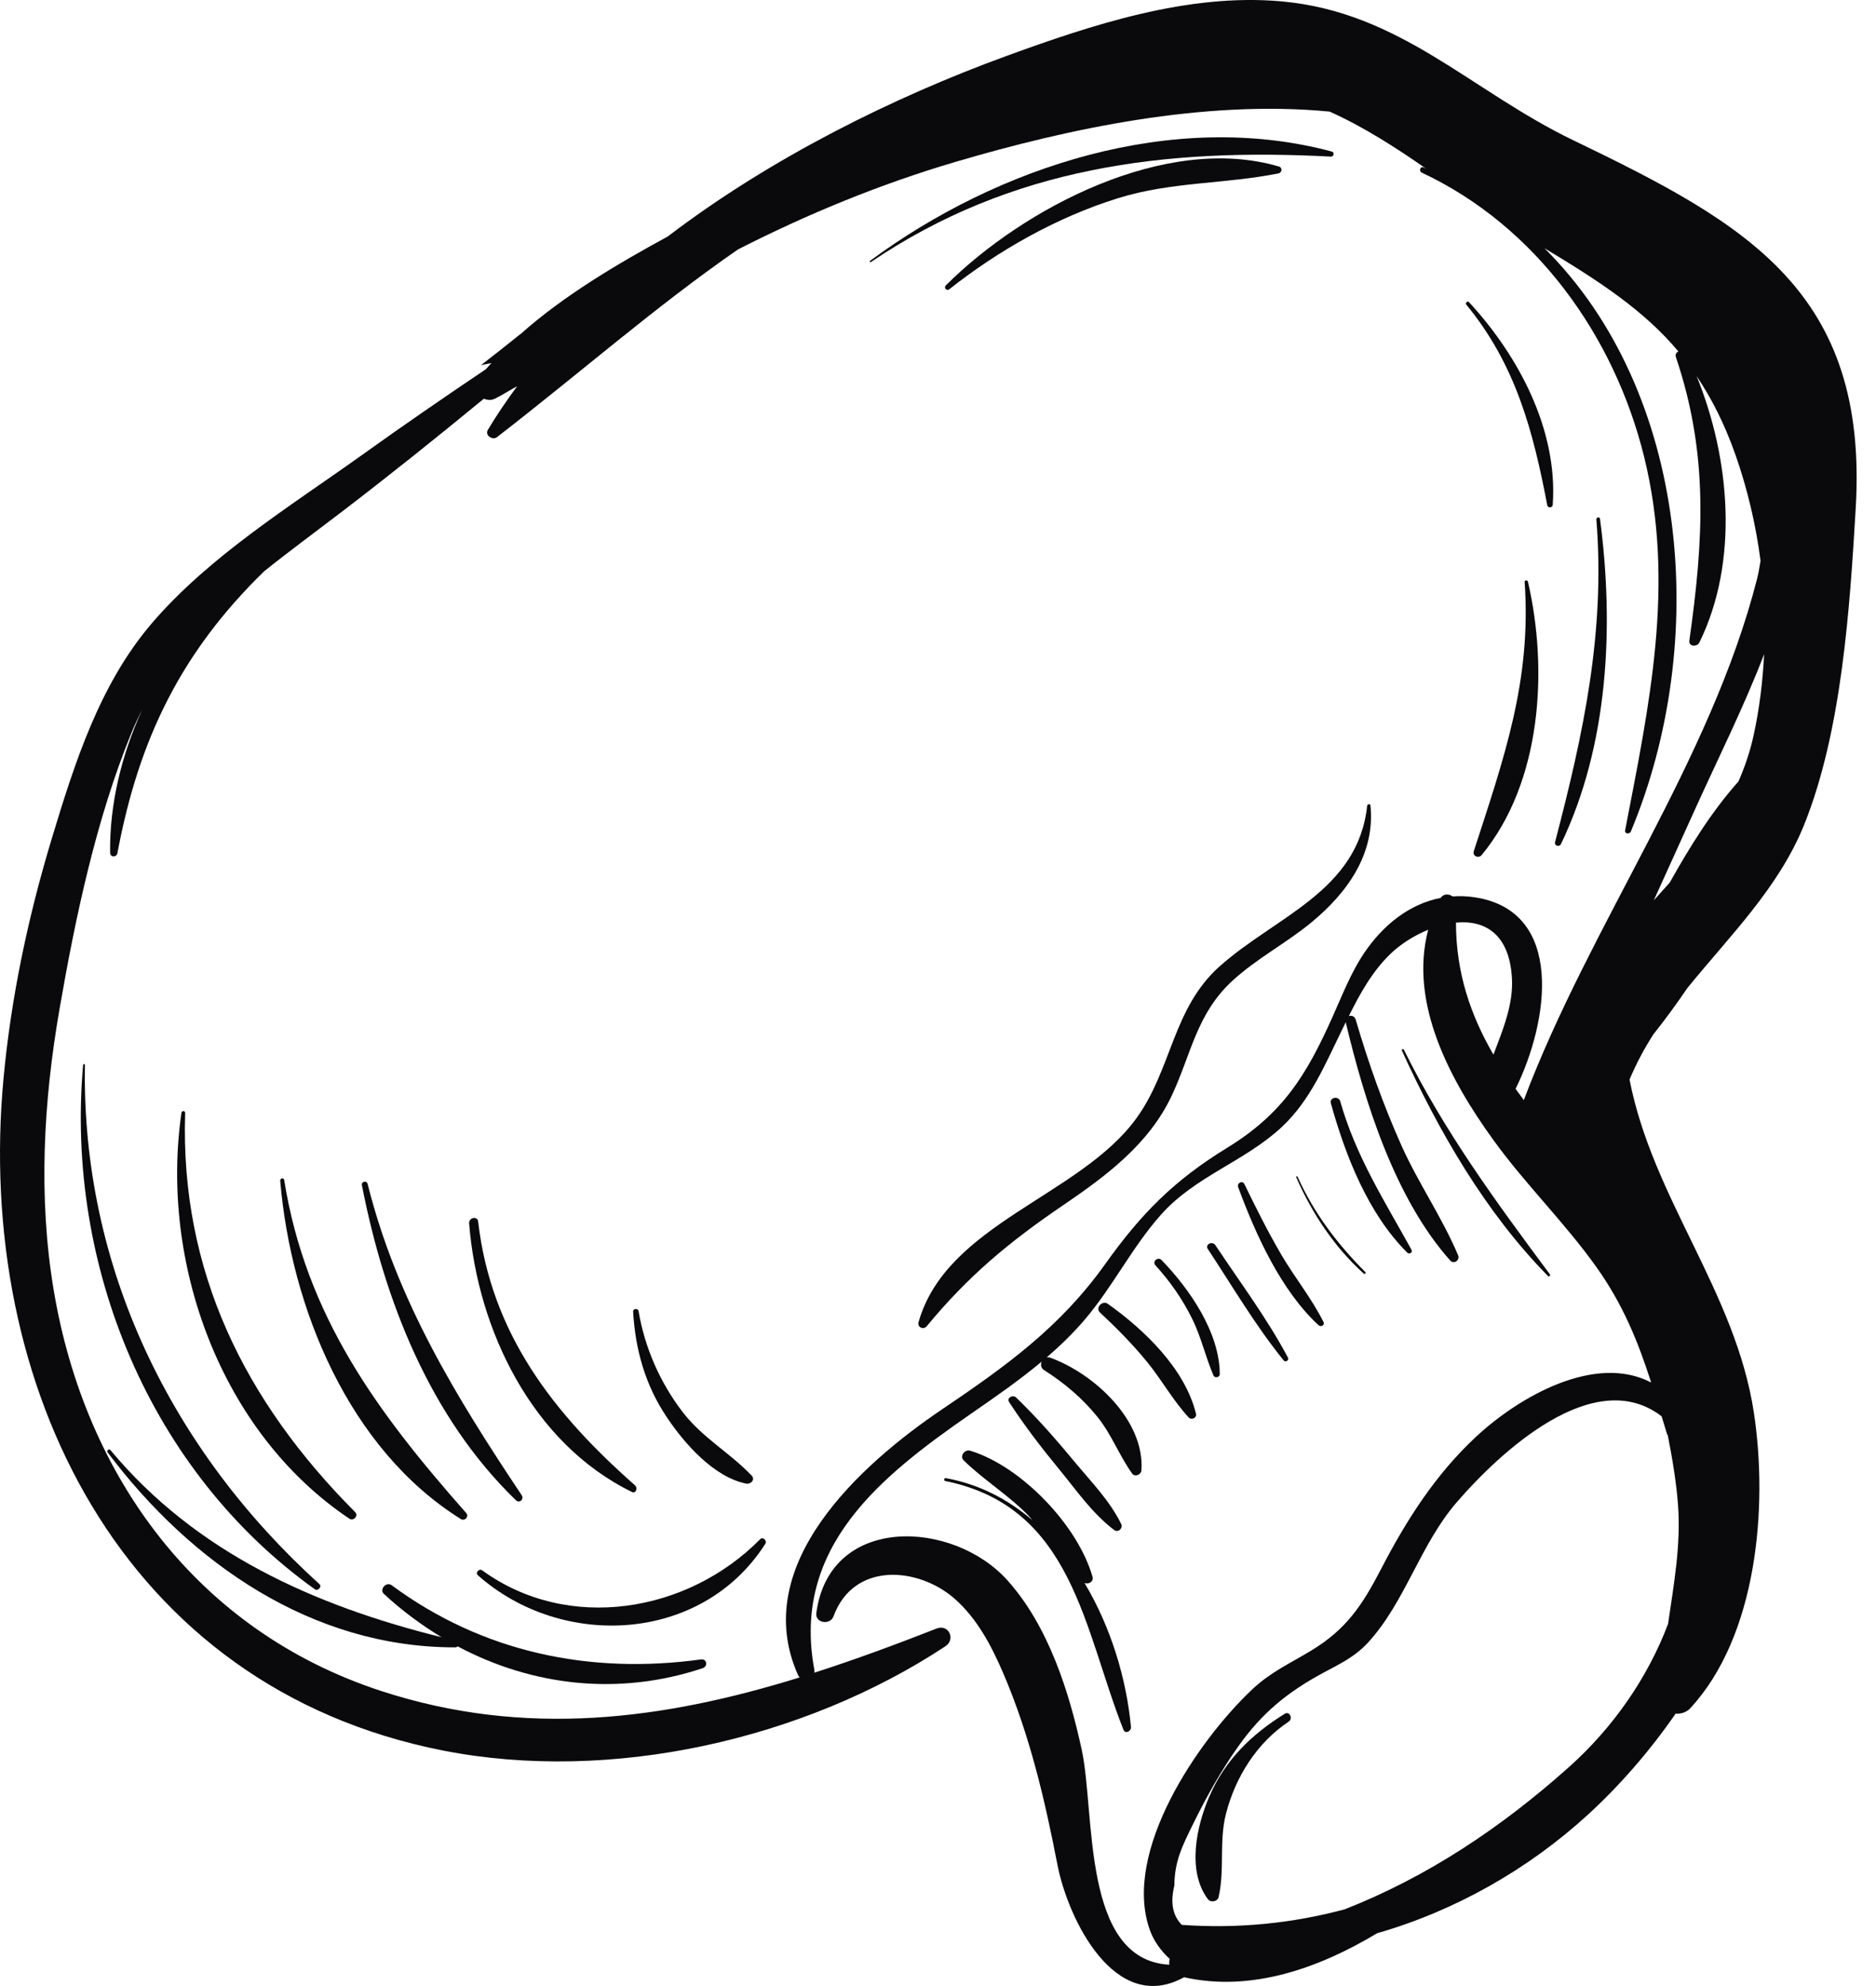 <?xml version="1.0" encoding="UTF-8"?>
<svg width="85px" height="90px" viewBox="0 0 85 90" version="1.1" xmlns="http://www.w3.org/2000/svg" xmlns:xlink="http://www.w3.org/1999/xlink">
    <title>Group 3</title>
    <g id="Recipe-website" stroke="none" stroke-width="1" fill="none" fill-rule="evenodd">
        <g id="category-view-desktop" transform="translate(-1095, -905)" fill="#0A090B">
            <g id="Group-3" transform="translate(1095, 905)">
                <path d="M14.469,71.783 C7.744,65.693 3.693,57.405 3.848,48.265 C3.849,48.209 3.769,48.204 3.766,48.26 C2.96,57.335 6.785,66.668 14.261,72.017 C14.403,72.119 14.603,71.905 14.469,71.783" id="Fill-2557-Copy"></path>
                <path d="M16.093,68.525 C11.107,63.519 8.158,57.628 8.389,50.437 C8.392,50.329 8.237,50.322 8.222,50.426 C7.237,57.228 9.995,64.911 15.83,68.821 C16.013,68.945 16.256,68.69 16.093,68.525" id="Fill-2558-Copy"></path>
                <path d="M21.125,68.567 C17.105,64.013 13.862,59.641 12.875,53.469 C12.856,53.351 12.686,53.393 12.696,53.506 C13.182,59.252 15.801,65.669 20.883,68.839 C21.056,68.946 21.265,68.727 21.125,68.567" id="Fill-2559-Copy"></path>
                <path d="M31.765,75.199 C26.733,75.89 21.867,74.885 17.745,71.836 C17.507,71.66 17.171,72.025 17.395,72.231 C18.208,72.983 19.086,73.636 20.008,74.193 C14.269,72.769 8.883,70.372 5.005,65.714 C4.936,65.631 4.816,65.738 4.88,65.823 C8.657,70.842 14.139,74.663 20.633,74.652 C20.675,74.652 20.709,74.634 20.736,74.607 C24.11,76.402 28.037,76.869 31.845,75.593 C32.085,75.511 32.025,75.164 31.765,75.199" id="Fill-2560-Copy"></path>
                <path d="M34.44,69.753 C31.169,73.074 25.747,73.999 21.846,71.161 C21.712,71.063 21.52,71.268 21.649,71.383 C25.467,74.769 31.801,74.461 34.675,69.961 C34.768,69.817 34.571,69.621 34.44,69.753" id="Fill-2561-Copy"></path>
                <path d="M72.494,23.509 C72.48,23.401 72.323,23.439 72.331,23.541 C72.736,28.671 71.747,33.229 70.461,38.153 C70.413,38.333 70.651,38.404 70.729,38.244 C72.885,33.748 73.136,28.377 72.494,23.509" id="Fill-2562-Copy"></path>
                <path d="M69.229,26.359 C69.209,26.281 69.073,26.282 69.08,26.37 C69.397,30.866 68.129,34.394 66.777,38.572 C66.704,38.797 66.993,38.916 67.133,38.748 C69.848,35.458 70.155,30.356 69.229,26.359" id="Fill-2563-Copy"></path>
                <path d="M62.094,36.501 C62.085,36.413 61.953,36.433 61.945,36.514 C61.529,40.397 57.784,41.527 55.243,43.807 C53.12,45.716 53.094,48.474 51.48,50.689 C48.912,54.213 42.88,55.453 41.619,59.916 C41.553,60.149 41.84,60.277 41.989,60.1 C43.865,57.826 45.72,56.282 48.145,54.633 C50.109,53.298 52.056,51.853 53.091,49.649 C53.973,47.77 54.208,45.964 55.817,44.466 C56.912,43.45 58.256,42.756 59.403,41.812 C61.049,40.46 62.315,38.689 62.094,36.501" id="Fill-2564-Copy"></path>
                <path d="M51.243,78.265 C51.041,76.081 50.333,73.733 49.139,71.735 C49.317,71.809 49.563,71.677 49.501,71.457 C48.845,69.133 46.277,66.447 43.961,65.741 C43.717,65.666 43.461,65.981 43.667,66.183 C44.589,67.082 45.694,67.751 46.598,68.682 C46.662,68.748 46.718,68.821 46.779,68.889 C45.667,67.941 44.36,67.255 42.849,66.983 C42.776,66.97 42.75,67.098 42.824,67.113 C48.611,68.284 49.101,73.834 50.901,78.383 C50.982,78.593 51.261,78.455 51.243,78.265" id="Fill-2565-Copy"></path>
                <path d="M50.801,69.063 C50.285,68.009 49.437,67.145 48.693,66.249 C47.851,65.233 46.989,64.245 46.038,63.329 C45.896,63.189 45.597,63.343 45.723,63.538 C46.409,64.591 47.168,65.585 47.966,66.553 C48.755,67.513 49.489,68.585 50.486,69.337 C50.664,69.469 50.893,69.25 50.801,69.063" id="Fill-2566-Copy"></path>
                <path d="M54.189,64.066 C53.694,62.029 51.843,60.255 50.189,59.081 C49.947,58.911 49.613,59.268 49.838,59.477 C50.597,60.183 51.337,60.935 51.992,61.74 C52.648,62.549 53.149,63.466 53.856,64.231 C53.982,64.367 54.235,64.26 54.189,64.066" id="Fill-2567-Copy"></path>
                <path d="M52.629,57.101 C52.464,56.933 52.192,57.165 52.352,57.341 C53.021,58.074 53.581,58.881 54.021,59.772 C54.429,60.601 54.621,61.493 54.982,62.332 C55.041,62.466 55.267,62.421 55.267,62.273 C55.262,60.38 53.891,58.402 52.629,57.101" id="Fill-2568-Copy"></path>
                <path d="M58.357,61.524 C57.411,59.745 56.181,58.101 55.067,56.426 C54.933,56.223 54.587,56.391 54.723,56.597 C55.841,58.289 56.883,60.074 58.165,61.652 C58.246,61.753 58.417,61.641 58.357,61.524" id="Fill-2569-Copy"></path>
                <path d="M59.966,59.908 C59.432,58.837 58.661,57.892 58.056,56.86 C57.449,55.821 56.907,54.74 56.384,53.66 C56.293,53.471 56.032,53.613 56.101,53.799 C56.889,55.933 58.04,58.487 59.745,60.055 C59.851,60.151 60.038,60.053 59.966,59.908" id="Fill-2570-Copy"></path>
                <path d="M61.865,57.649 C60.585,56.365 59.537,54.98 58.79,53.321 C58.773,53.281 58.713,53.311 58.731,53.349 C59.446,54.983 60.459,56.514 61.789,57.714 C61.835,57.754 61.91,57.693 61.865,57.649" id="Fill-2571-Copy"></path>
                <path d="M63.955,56.637 C62.721,54.401 61.433,52.402 60.726,49.909 C60.649,49.644 60.227,49.729 60.301,49.999 C60.963,52.377 61.985,54.997 63.763,56.767 C63.851,56.855 64.022,56.761 63.955,56.637" id="Fill-2572-Copy"></path>
                <path d="M70.221,57.743 C67.784,54.466 65.424,51.25 63.609,47.57 C63.581,47.513 63.493,47.556 63.52,47.613 C65.198,51.281 67.293,54.925 70.133,57.82 C70.185,57.874 70.265,57.804 70.221,57.743" id="Fill-2573-Copy"></path>
                <path d="M58.208,77.663 C56.702,78.601 55.513,79.751 54.797,81.401 C54.205,82.764 53.771,84.791 54.731,86.066 C54.854,86.229 55.166,86.177 55.213,85.972 C55.501,84.727 55.222,83.449 55.552,82.175 C55.984,80.516 56.95,78.977 58.385,78.021 C58.597,77.881 58.43,77.525 58.208,77.663" id="Fill-2574-Copy"></path>
                <polyline id="Fill-2579-Copy" points="67.977 72.151 67.961 72.201 67.977 72.151"></polyline>
                <path d="M23.635,67.753 C20.661,63.298 17.973,58.913 16.657,53.652 C16.616,53.485 16.363,53.535 16.397,53.706 C17.416,58.929 19.477,64.213 23.373,67.983 C23.537,68.143 23.76,67.938 23.635,67.753" id="Fill-2580-Copy"></path>
                <path d="M28.777,67.314 C25.065,64.045 22.249,60.428 21.664,55.354 C21.632,55.085 21.233,55.178 21.256,55.439 C21.638,60.265 24.112,65.401 28.632,67.61 C28.816,67.7 28.904,67.425 28.777,67.314" id="Fill-2581-Copy"></path>
                <path d="M34.059,66.871 C33.065,65.825 31.813,65.151 30.912,63.965 C29.899,62.634 29.211,61.065 28.933,59.415 C28.91,59.279 28.678,59.29 28.686,59.433 C28.784,61.156 29.233,62.753 30.195,64.197 C30.993,65.399 32.337,66.94 33.817,67.233 C34.014,67.271 34.23,67.052 34.059,66.871" id="Fill-2582-Copy"></path>
                <path d="M66.563,13.697 C66.491,13.618 66.369,13.724 66.437,13.805 C68.669,16.516 69.465,19.529 70.105,22.895 C70.133,23.036 70.342,23.017 70.353,22.876 C70.593,19.487 68.806,16.125 66.563,13.697" id="Fill-2583-Copy"></path>
                <path d="M60.349,6.869 C53.163,4.94 45.208,7.54 39.417,11.825 C39.382,11.85 39.427,11.898 39.462,11.874 C45.841,7.554 52.809,6.701 60.305,7.097 C60.433,7.105 60.478,6.905 60.349,6.869" id="Fill-2584-Copy"></path>
                <path d="M57.957,7.549 C52.825,6.033 46.369,9.428 42.854,12.933 C42.749,13.041 42.889,13.202 43.008,13.111 C45.256,11.332 47.915,9.833 50.661,8.98 C53.072,8.229 55.51,8.345 57.937,7.855 C58.088,7.823 58.109,7.594 57.957,7.549" id="Fill-2585-Copy"></path>
                <path d="M79.459,33.303 C79.296,34.053 79.059,34.751 78.768,35.412 C77.539,36.793 76.565,38.375 75.653,39.997 C75.414,40.268 75.173,40.535 74.931,40.802 C75.584,39.37 76.227,37.937 76.87,36.522 C77.881,34.295 79.027,32.002 79.931,29.645 C79.869,30.876 79.721,32.101 79.459,33.303 Z M69.043,49.852 C68.917,49.682 68.792,49.514 68.669,49.343 C70.19,46.268 70.897,41.301 66.843,40.666 C66.493,40.61 66.152,40.599 65.821,40.623 C65.651,40.5 65.401,40.492 65.277,40.69 C63.851,40.965 62.657,41.927 61.806,43.191 C61.203,44.087 60.811,45.113 60.371,46.092 C59.19,48.733 58.117,50.469 55.609,52.009 C53.206,53.482 51.713,54.985 50.077,57.282 C48.033,60.149 45.569,61.917 42.685,63.866 C39.017,66.343 33.91,70.913 36.165,75.921 C36.182,75.959 36.206,75.989 36.232,76.015 C30.064,77.927 23.817,78.769 17.267,76.628 C8.966,73.914 3.857,66.935 2.437,58.487 C1.726,54.263 1.968,49.932 2.697,45.725 C3.417,41.569 4.358,37.108 5.963,33.193 C6.11,32.836 6.272,32.495 6.443,32.162 C5.499,34.22 4.963,36.447 4.989,38.639 C4.99,38.86 5.281,38.866 5.321,38.658 C6.294,33.457 8.23,29.537 11.961,25.895 C13.081,24.996 14.253,24.135 15.408,23.252 C17.616,21.565 19.782,19.831 21.926,18.066 C22.078,18.133 22.251,18.149 22.417,18.069 C22.766,17.9 23.094,17.685 23.433,17.5 C22.96,18.145 22.507,18.802 22.104,19.482 C21.958,19.727 22.317,19.965 22.518,19.81 C26.309,16.877 29.715,13.879 33.438,11.303 C36.597,9.692 39.886,8.341 43.289,7.337 C48.397,5.829 54.56,4.509 60.243,5.057 C61.757,5.735 63.208,6.663 64.625,7.65 C64.581,7.631 64.542,7.604 64.499,7.586 C64.349,7.524 64.275,7.756 64.419,7.823 C69.598,10.249 73.157,15.244 74.501,20.73 C75.913,26.487 74.725,31.961 73.632,37.634 C73.601,37.789 73.837,37.813 73.891,37.684 C77.467,29.13 76.565,17.785 69.976,11.247 C72.483,12.754 74.485,14.066 76.045,15.924 C75.957,15.975 75.891,16.06 75.933,16.181 C77.429,20.607 77.182,24.493 76.544,29.026 C76.504,29.311 76.893,29.327 76.998,29.114 C78.792,25.453 78.4,20.802 76.873,17.045 C77.549,18.053 78.139,19.205 78.637,20.623 C79.179,22.169 79.557,23.78 79.769,25.415 C79.718,25.682 79.688,25.935 79.616,26.215 C77.486,34.556 72.065,41.839 69.043,49.852 Z M67.667,47.794 C66.64,46.023 65.968,44.089 65.968,41.81 C67.24,41.687 68.384,42.281 68.504,44.319 C68.574,45.522 68.097,46.653 67.667,47.794 Z M75.531,64.986 C75.536,65.004 75.555,65.015 75.563,65.031 C75.774,66.089 75.949,67.148 76.029,68.188 C76.166,70.028 75.837,71.804 75.579,73.589 C74.643,76.066 73.056,78.317 71.101,80.066 C67.966,82.868 64.622,85.073 60.931,86.522 C58.565,87.159 56.086,87.409 53.547,87.228 C53.137,86.815 53.016,86.228 53.209,85.447 C53.217,84.34 53.574,83.644 54.049,82.674 C54.643,81.463 55.323,80.241 56.107,79.137 C57.174,77.634 58.312,76.697 59.918,75.826 C60.699,75.402 61.374,75.098 61.985,74.433 C63.675,72.593 64.345,69.986 66.019,68.058 C67.921,65.865 72.205,61.809 75.288,64.183 C75.368,64.449 75.448,64.713 75.531,64.986 Z M71.299,6.364 C66.611,4.105 63.449,0.543 58.051,0.061 C53.821,-0.316 49.496,1.116 45.574,2.546 C40.505,4.399 34.953,7.135 30.256,10.716 C27.968,11.964 25.533,13.399 23.568,15.154 C23.565,15.153 23.563,15.154 23.56,15.154 C22.976,15.626 22.385,16.09 21.792,16.549 C21.952,16.517 22.109,16.479 22.27,16.452 C22.187,16.545 22.094,16.634 22.014,16.732 C20.145,17.991 18.289,19.266 16.457,20.58 C13.195,22.916 9.477,25.199 6.857,28.271 C4.512,31.023 3.379,34.583 2.35,37.988 C1.277,41.535 0.504,45.173 0.16,48.866 C-1.139,62.765 5.486,76.468 20.096,79.332 C27.675,80.815 36.416,78.839 42.835,74.604 C43.313,74.289 42.985,73.585 42.437,73.799 C40.592,74.524 38.747,75.204 36.897,75.801 C36.904,75.759 36.907,75.716 36.897,75.666 C35.861,70.121 39.883,66.914 43.982,64.074 C45.08,63.316 46.179,62.554 47.2,61.701 C47.141,61.831 47.158,61.993 47.304,62.085 C48.229,62.677 49.051,63.367 49.739,64.226 C50.369,65.017 50.713,65.959 51.296,66.775 C51.422,66.954 51.705,66.825 51.718,66.629 C51.867,64.353 49.563,62.241 47.581,61.524 C47.525,61.503 47.47,61.505 47.421,61.516 C48.033,60.989 48.616,60.426 49.147,59.802 C50.427,58.301 51.299,56.506 52.614,55.033 C54.168,53.293 56.411,52.631 58.083,51.066 C59.365,49.866 60.029,48.258 60.785,46.713 C60.848,46.583 60.912,46.453 60.974,46.324 C61.832,49.933 63.2,54.309 65.709,57.122 C65.877,57.309 66.16,57.106 66.065,56.882 C65.347,55.18 64.269,53.625 63.507,51.93 C62.675,50.076 61.995,48.153 61.425,46.202 C61.381,46.05 61.232,46.005 61.115,46.044 C61.621,45.026 62.176,44.02 63.001,43.225 C63.443,42.799 64.054,42.401 64.71,42.133 C63.835,45.473 65.697,48.94 67.665,51.663 C69.105,53.657 70.878,55.385 72.31,57.388 C73.549,59.121 74.222,60.815 74.813,62.65 C72.286,61.33 68.854,63.265 66.865,65.121 C65.043,66.82 63.729,68.876 62.589,71.076 C61.733,72.73 61.009,73.831 59.409,74.799 C58.435,75.389 57.573,75.769 56.728,76.565 C54.273,78.884 50.849,83.906 52.091,87.439 C52.272,87.957 52.598,88.404 52.997,88.769 C52.976,88.855 52.971,88.943 52.982,89.033 C48.993,88.82 49.633,82.167 49.014,79.303 C48.44,76.645 47.497,73.679 45.646,71.615 C43.169,68.853 37.585,68.621 36.987,73.097 C36.925,73.556 37.613,73.658 37.765,73.247 C38.683,70.751 41.605,71.015 43.233,72.431 C44.272,73.333 44.931,74.599 45.465,75.845 C46.656,78.629 47.339,81.545 47.912,84.505 C48.392,86.972 50.518,91.333 53.649,89.601 C56.705,90.287 59.771,89.183 62.397,87.607 C65.929,86.591 69.237,84.716 71.957,82.225 C73.352,80.948 74.725,79.388 75.92,77.657 C76.158,77.673 76.411,77.597 76.573,77.423 C79.611,74.156 80.117,68.298 79.467,64.018 C78.633,58.53 74.888,54.333 73.833,48.922 C74.133,48.205 74.494,47.527 74.909,46.879 C75.446,46.202 75.961,45.501 76.448,44.781 C78.368,42.415 80.6,40.228 81.75,37.361 C83.453,33.117 83.813,27.565 84.081,23.031 C84.665,13.202 79.131,10.138 71.299,6.364 L71.299,6.364 Z" id="Fill-2586-Copy"></path>
            </g>
        </g>
    </g>
</svg>